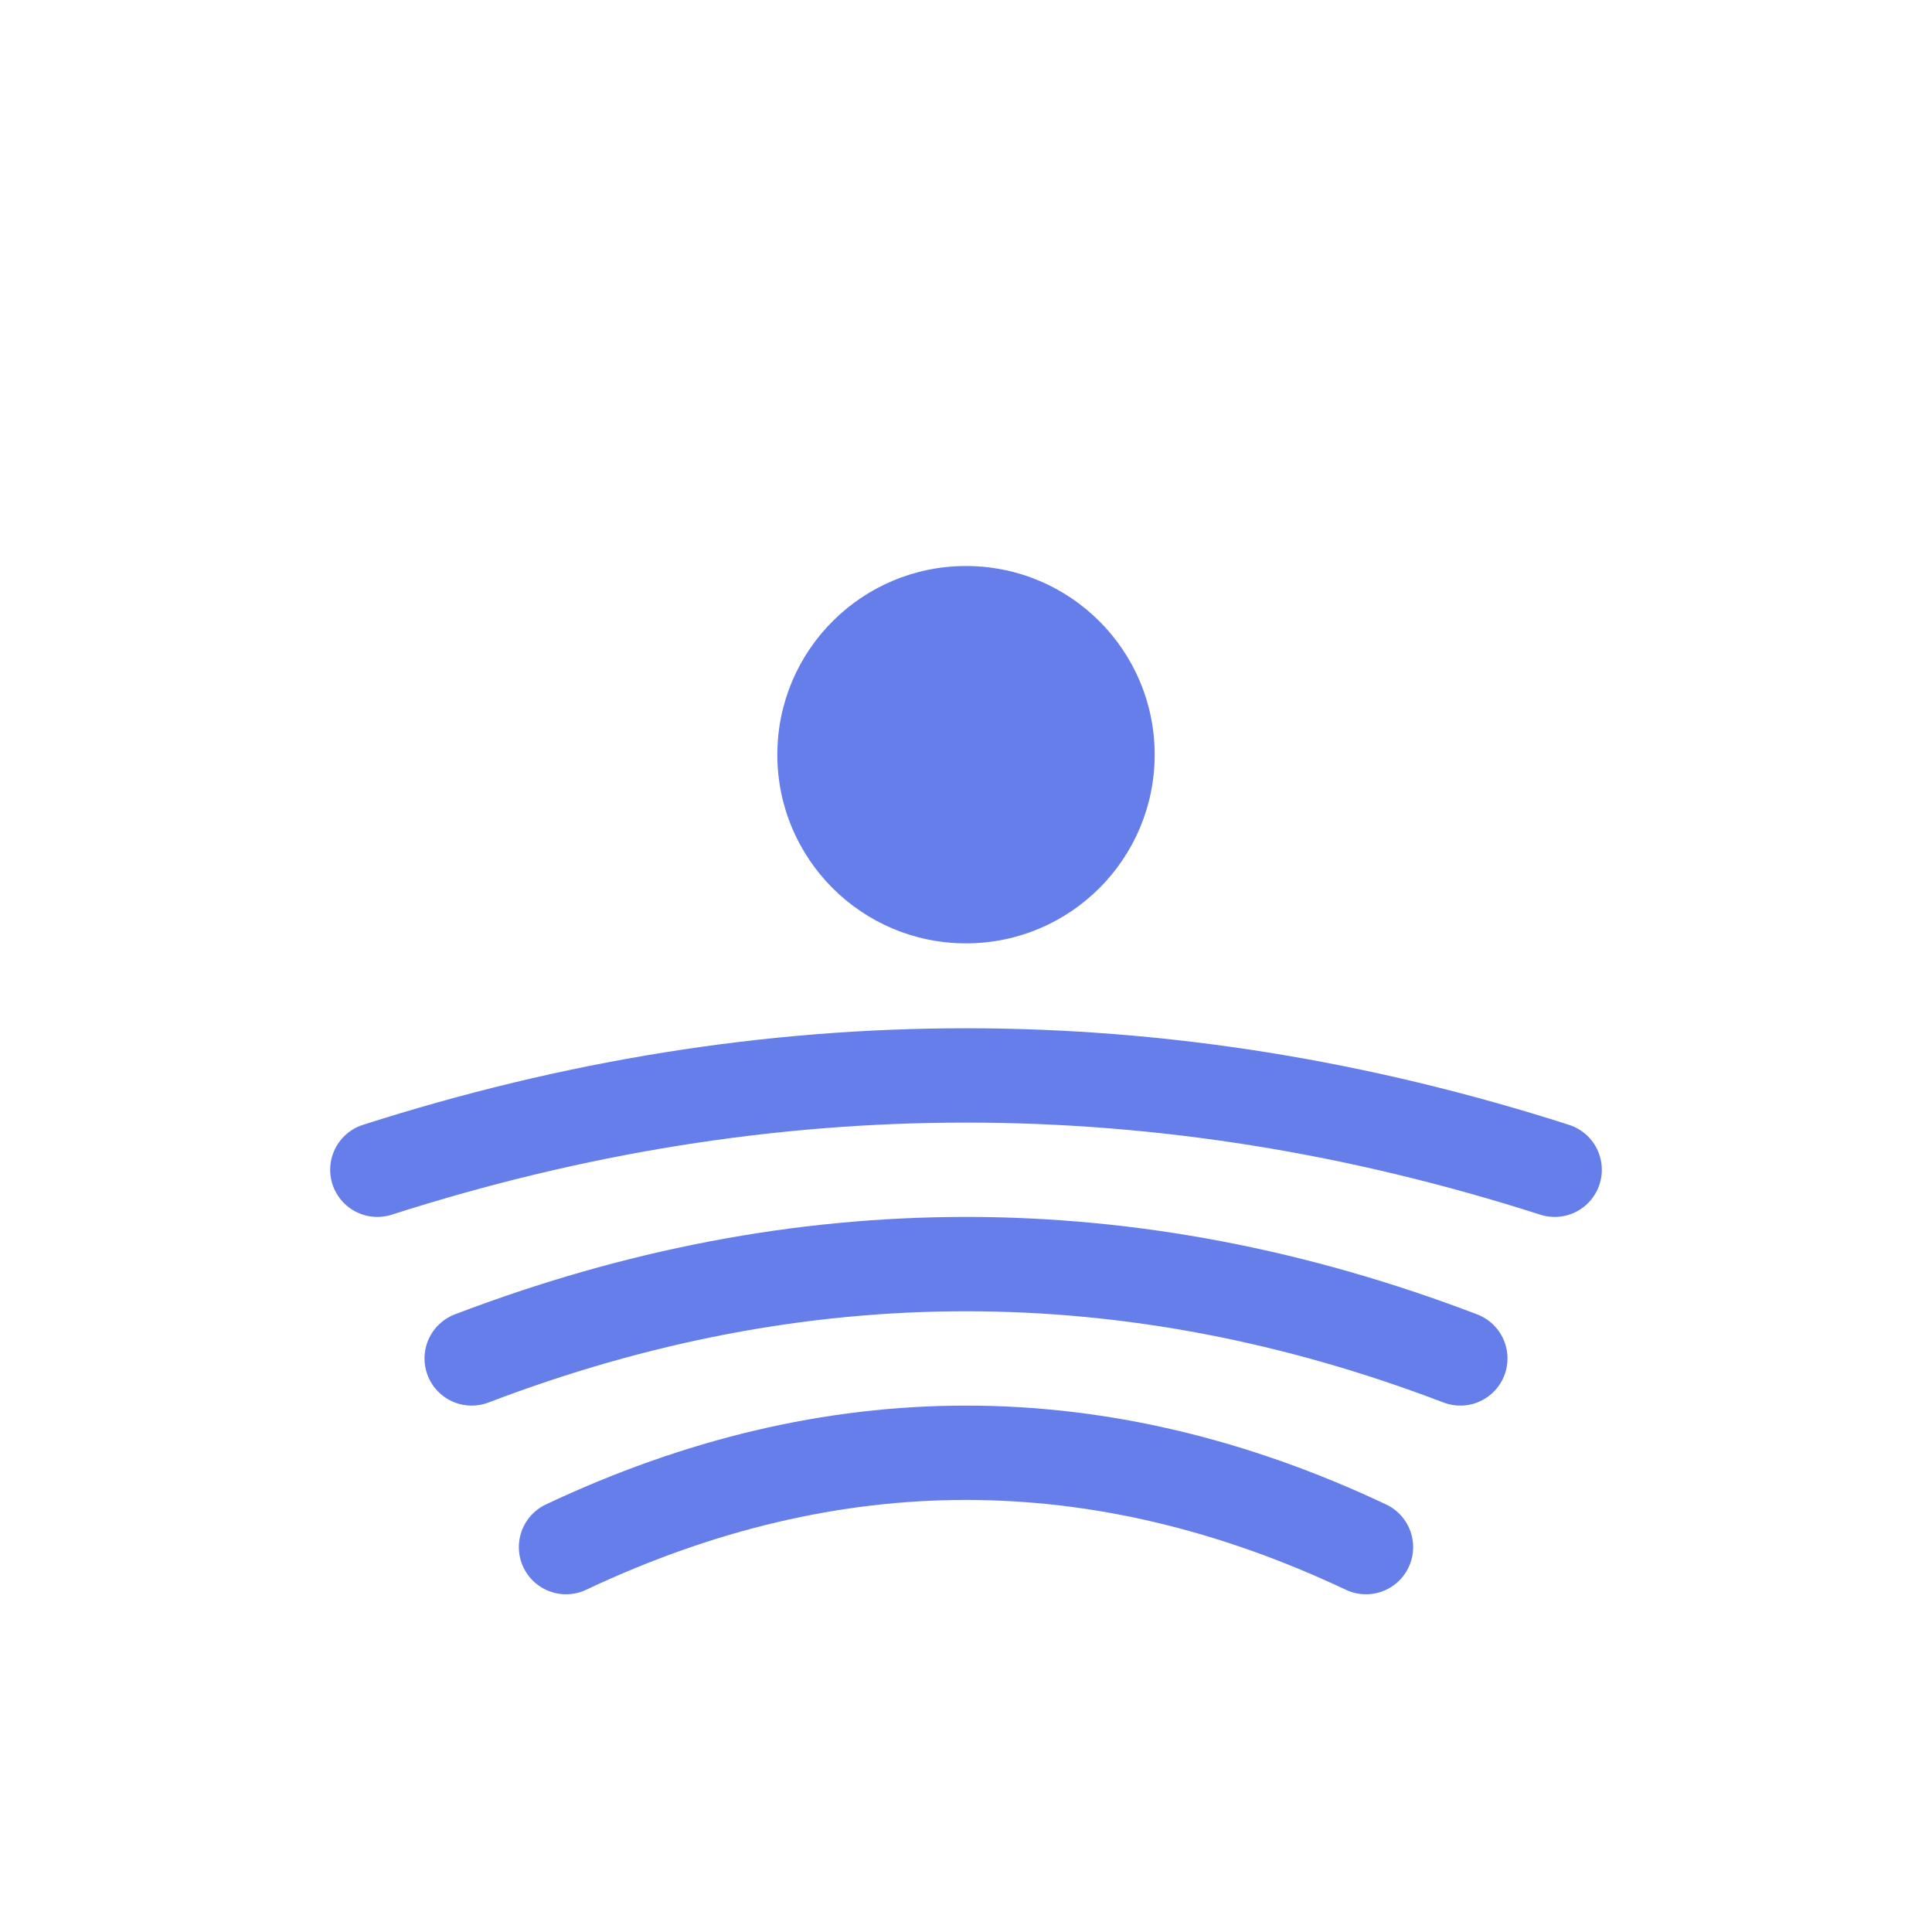 <svg width="512" height="512" viewBox="0 0 512 512" xmlns="http://www.w3.org/2000/svg">
  <!-- Background with rounded corners and gradient -->
  <defs>
    <linearGradient id="webBgGradient" x1="0%" y1="0%" x2="100%" y2="100%">
      <stop offset="0%" style="stop-color:#667eea"/>
      <stop offset="100%" style="stop-color:#764ba2"/>
    </linearGradient>
  </defs>
  
  <!-- No background for transparency -->
  
  <!-- Simple AI/Data icon with solid color -->
  <g fill="#667eea" stroke="none">
    <!-- Central circle representing AI core -->
    <circle cx="256" cy="200" r="50"/>
    
    <!-- Three flowing lines representing data streams -->
    <path d="M100 310 Q256 260 412 310" stroke="#667eea" stroke-width="25" stroke-linecap="round" fill="none"/>
    <path d="M125 360 Q256 310 387 360" stroke="#667eea" stroke-width="25" stroke-linecap="round" fill="none"/>
    <path d="M150 410 Q256 360 362 410" stroke="#667eea" stroke-width="25" stroke-linecap="round" fill="none"/>
  </g>
</svg>